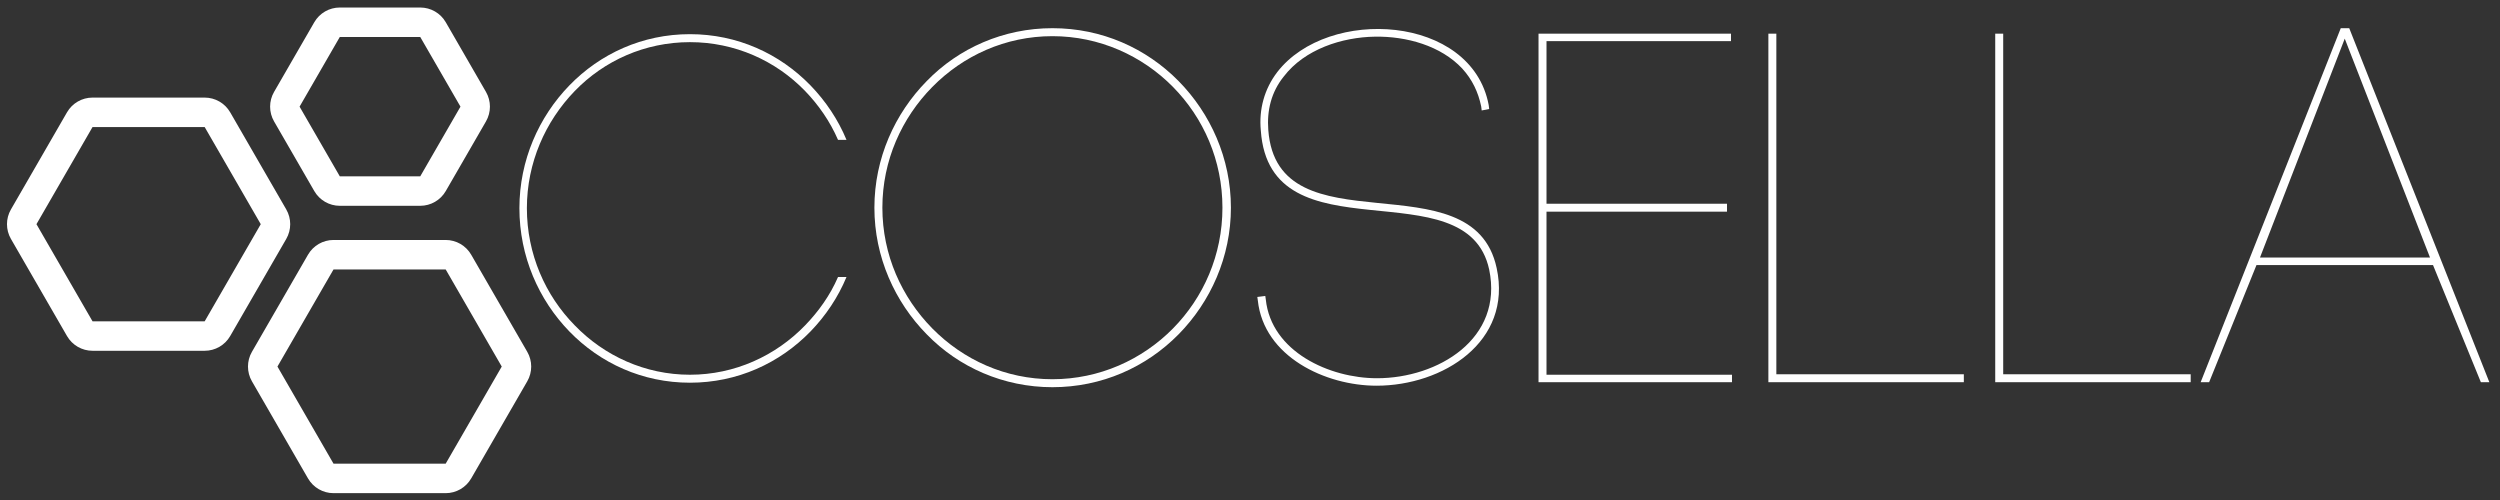 <?xml version="1.0" encoding="utf-8"?>
<!-- Generator: Adobe Illustrator 16.0.0, SVG Export Plug-In . SVG Version: 6.00 Build 0)  -->
<!DOCTYPE svg PUBLIC "-//W3C//DTD SVG 1.1//EN" "http://www.w3.org/Graphics/SVG/1.1/DTD/svg11.dtd">
<svg version="1.1" id="Layer_1" xmlns="http://www.w3.org/2000/svg" xmlns:xlink="http://www.w3.org/1999/xlink" x="0px" y="0px"
	 width="1000px" height="200px" viewBox="0 0 1000 200" enable-background="new 0 0 1000 200" xml:space="preserve">
<rect x="0" y="0" width="1000" height="200" fill="#333333" stroke="none"/>
<g>
	<g>
		<path fill="#FFFFFF" d="M81.871,50.822l22.432,38.85l-22.432,38.85H37.01l-22.43-38.85l22.432-38.85H81.871 M81.871,39.036H37.01
			c-4.211,0-8.102,2.246-10.207,5.892L4.372,83.778c-2.105,3.649-2.105,8.141,0,11.788l22.431,38.851
			c2.104,3.647,5.996,5.894,10.207,5.894h44.86c4.211,0,8.104-2.244,10.208-5.894l22.43-38.851c2.105-3.647,2.105-8.139,0-11.788
			l-22.43-38.85C89.974,41.282,86.082,39.036,81.871,39.036L81.871,39.036z"/>
	</g>
	<g>
		<path fill="#FFFFFF" d="M178.271,107.773l22.428,38.852l-22.428,38.85h-44.86l-22.431-38.85l22.431-38.852H178.271
			 M178.271,95.987h-44.86c-4.21,0-8.102,2.248-10.208,5.894l-22.431,38.85c-2.106,3.647-2.106,8.14,0,11.787l22.431,38.851
			c2.106,3.646,5.997,5.894,10.208,5.894h44.86c4.21,0,8.101-2.248,10.205-5.894l22.432-38.851c2.105-3.647,2.105-8.14,0-11.787
			l-22.432-38.85C186.372,98.234,182.481,95.987,178.271,95.987L178.271,95.987z"/>
	</g>
	<g>
		<path fill="#FFFFFF" d="M168.1,14.794l16.089,27.867L168.1,70.53H135.92l-16.089-27.869l16.089-27.867H168.1 M168.1,3.008H135.92
			c-4.209,0-8.101,2.247-10.206,5.893l-16.09,27.868c-2.105,3.648-2.105,8.14,0,11.787l16.09,27.867
			c2.105,3.647,5.997,5.895,10.206,5.895H168.1c4.211,0,8.102-2.247,10.208-5.895l16.088-27.867c2.105-3.646,2.105-8.139,0-11.787
			L178.308,8.9C176.202,5.254,172.311,3.008,168.1,3.008L168.1,3.008z"/>
	</g>
	<g>
		<path fill="#FFFFFF" d="M335.211,55.952c-3.192-7.379-7.779-13.961-13.165-19.545C310.279,24.24,293.925,16.86,275.973,16.86
			s-34.307,7.38-46.074,19.546c-11.769,12.167-19.147,28.719-19.147,46.87c0,18.352,7.379,34.906,19.147,46.871
			c11.768,12.168,28.123,19.748,46.074,19.748s34.306-7.58,46.072-19.748c5.386-5.584,9.973-11.965,13.165-19.347h3.391
			c-3.391,8.177-8.377,15.558-14.36,21.741c-12.367,12.764-29.32,20.544-48.268,20.544c-18.948,0-35.901-7.78-48.268-20.544
			c-12.167-12.566-19.944-29.918-19.944-49.266c0-19.146,7.777-36.5,19.944-49.063c12.366-12.765,29.32-20.544,48.268-20.544
			c18.946,0,35.9,7.779,48.268,20.544c5.983,6.182,10.97,13.562,14.36,21.739L335.211,55.952L335.211,55.952z"/>
		<path fill="#FFFFFF" d="M370.702,32.417c12.765-13.163,30.715-21.142,50.263-21.142c19.744,0,37.496,7.979,50.46,21.142
			c12.767,12.965,20.942,30.915,20.942,50.663c0,19.744-8.176,37.693-20.942,50.66c-12.964,13.162-30.716,21.141-50.46,21.141
			c-19.547,0-37.498-7.979-50.263-21.141c-12.765-12.967-20.943-30.916-20.943-50.66C349.759,63.331,357.937,45.381,370.702,32.417z
			 M469.231,34.811c-12.365-12.566-29.518-20.344-48.268-20.344c-18.751,0-35.704,7.778-48.069,20.344
			C360.729,47.176,352.95,64.13,352.95,83.079c0,18.946,7.779,35.897,19.944,48.267c12.367,12.563,29.318,20.344,48.069,20.344
			c18.75,0,35.901-7.779,48.268-20.344c12.167-12.367,19.744-29.318,19.744-48.267C488.975,64.13,481.398,47.176,469.231,34.811z"/>
		<path fill="#FFFFFF" d="M592.479,42.589c-1.195-5.785-3.589-10.771-7.577-15.158c-8.578-9.175-22.339-12.964-34.904-12.765
			c-13.164,0.199-28.125,4.986-36.502,15.957c-4.984,6.182-6.779,13.563-6.181,21.341c3.589,48.866,81.775,10.571,91.349,55.25
			c6.381,29.519-21.543,47.068-48.069,47.068c-20.345,0-45.073-11.567-47.468-34.104l-0.2-1.396l3.189-0.399l0.201,1.396
			c2.193,20.943,25.529,31.516,44.478,31.516c24.335,0,50.661-15.756,44.875-43.482c-8.973-41.482-87.759-3.59-91.349-55.646
			c-0.796-8.377,1.396-16.554,6.583-23.335c20.344-26.33,77.785-22.94,84.569,13.161l0.197,1.596l-2.99,0.598L592.479,42.589z"/>
		<path fill="#FFFFFF" d="M618.602,149.896h74.194v2.99h-76.987h-0.398V13.469h76.987v2.993h-73.796v65.021h72.198v3.189h-72.198
			V149.896z"/>
		<path fill="#FFFFFF" d="M710.541,149.693h74.993v3.191c-26.13,0-52.059,0-78.184,0V13.469h3.189L710.541,149.693L710.541,149.693z
			"/>
		<path fill="#FFFFFF" d="M801.282,149.693h74.996v3.191c-26.129,0-52.058,0-78.187,0V13.469h3.189L801.282,149.693L801.282,149.693
			z"/>
		<path fill="#FFFFFF" d="M973.201,106.014h-70.606l-18.946,46.873h-3.39l56.046-141.612h3.389l56.049,141.612h-3.393
			L973.201,106.014z M903.99,103.023h68.017l-34.108-87.561L903.99,103.023z"/>
	</g>
</g>
</svg>
